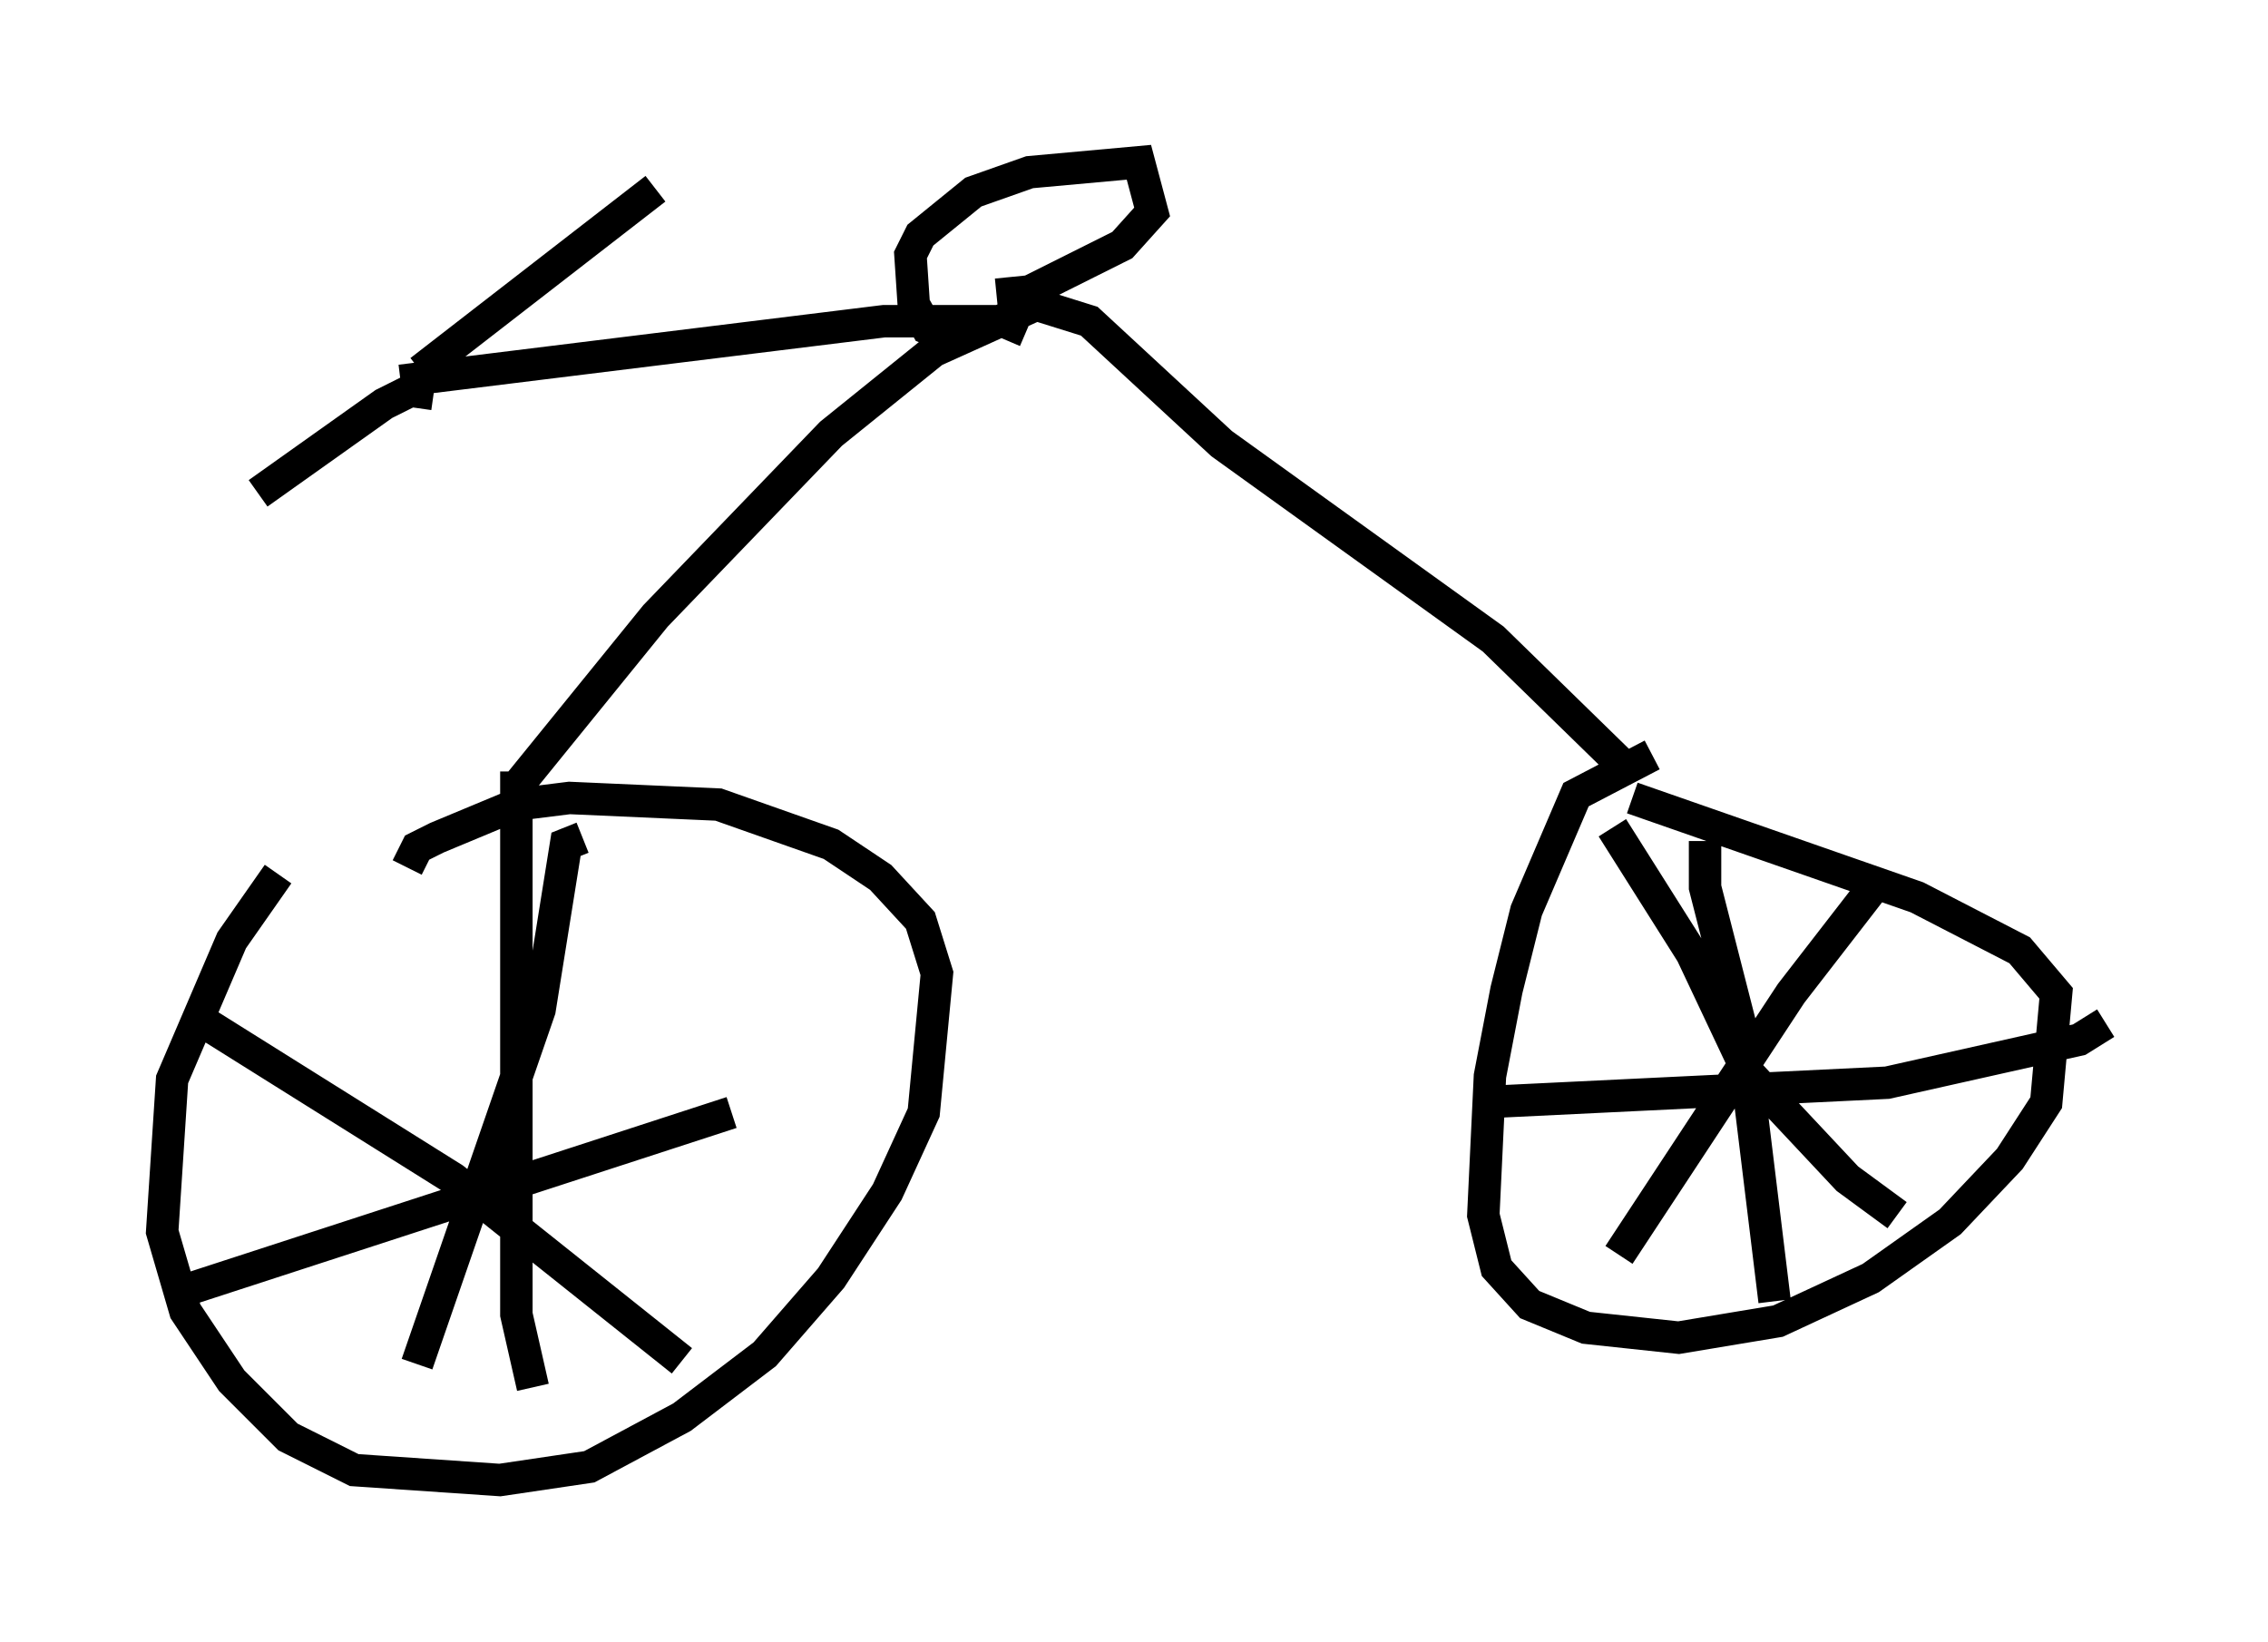 <?xml version="1.0" encoding="utf-8" ?>
<svg baseProfile="full" height="50.63" version="1.1" width="69.924" xmlns="http://www.w3.org/2000/svg" xmlns:ev="http://www.w3.org/2001/xml-events" xmlns:xlink="http://www.w3.org/1999/xlink"><defs /><rect fill="white" height="50.63" width="69.924" x="0" y="0" /><path d="M11.023, 25.111 m-2.45, 1.838 l-1.429, 2.042 -1.838, 4.288 l-0.306, 4.696 0.715, 2.45 l1.429, 2.144 1.735, 1.735 l2.042, 1.021 4.492, 0.306 l2.756, -0.408 2.858, -1.531 l2.552, -1.94 2.042, -2.348 l1.735, -2.654 1.123, -2.45 l0.408, -4.288 -0.51, -1.633 l-1.225, -1.327 -1.531, -1.021 l-3.471, -1.225 -4.594, -0.204 l-1.633, 0.204 -2.45, 1.021 l-0.613, 0.306 -0.306, 0.613 m38.384, -3.471 l-2.348, 1.225 -1.531, 3.573 l-0.613, 2.45 -0.51, 2.654 l-0.204, 4.288 0.408, 1.633 l1.021, 1.123 1.735, 0.715 l2.858, 0.306 3.063, -0.51 l2.858, -1.327 2.45, -1.735 l1.838, -1.94 1.123, -1.735 l0.306, -3.369 -1.123, -1.327 l-3.165, -1.633 -8.779, -3.063 m-34.505, -0.204 l4.39, -5.41 5.41, -5.615 l3.165, -2.552 3.165, -1.429 l1.633, 0.51 4.083, 3.777 l8.371, 6.023 4.185, 4.083 m-18.579, -13.577 l-0.715, -0.306 -3.675, 0.0 l-14.904, 1.838 m17.048, -1.327 l-0.817, -0.306 -0.408, -0.715 l-0.102, -1.531 0.306, -0.613 l1.633, -1.327 1.735, -0.613 l3.369, -0.306 0.408, 1.531 l-0.919, 1.021 -2.858, 1.429 l-1.021, 0.102 m-17.763, 2.348 l7.248, -5.615 m-6.84, 6.329 l-0.715, -0.102 -0.817, 0.408 l-3.879, 2.756 m10.004, 10.617 l-0.51, 0.204 -0.817, 5.104 l-3.777, 10.923 m-6.533, -10.515 l7.656, 4.798 7.044, 5.615 m-5.104, -18.171 l0.0, 16.742 0.51, 2.246 m-10.821, -2.96 l16.946, -5.513 m35.117, -6.84 l-2.45, 3.165 -5.308, 8.065 m-0.204, -13.169 l2.45, 3.879 1.735, 3.675 l3.063, 3.267 1.531, 1.123 m-5.921, -11.536 l0.0, 1.429 1.123, 4.39 l1.021, 8.371 m-9.188, -6.125 l12.658, -0.613 5.921, -1.327 l0.817, -0.51 " fill="none" stroke="black" stroke-width="1" /></svg>